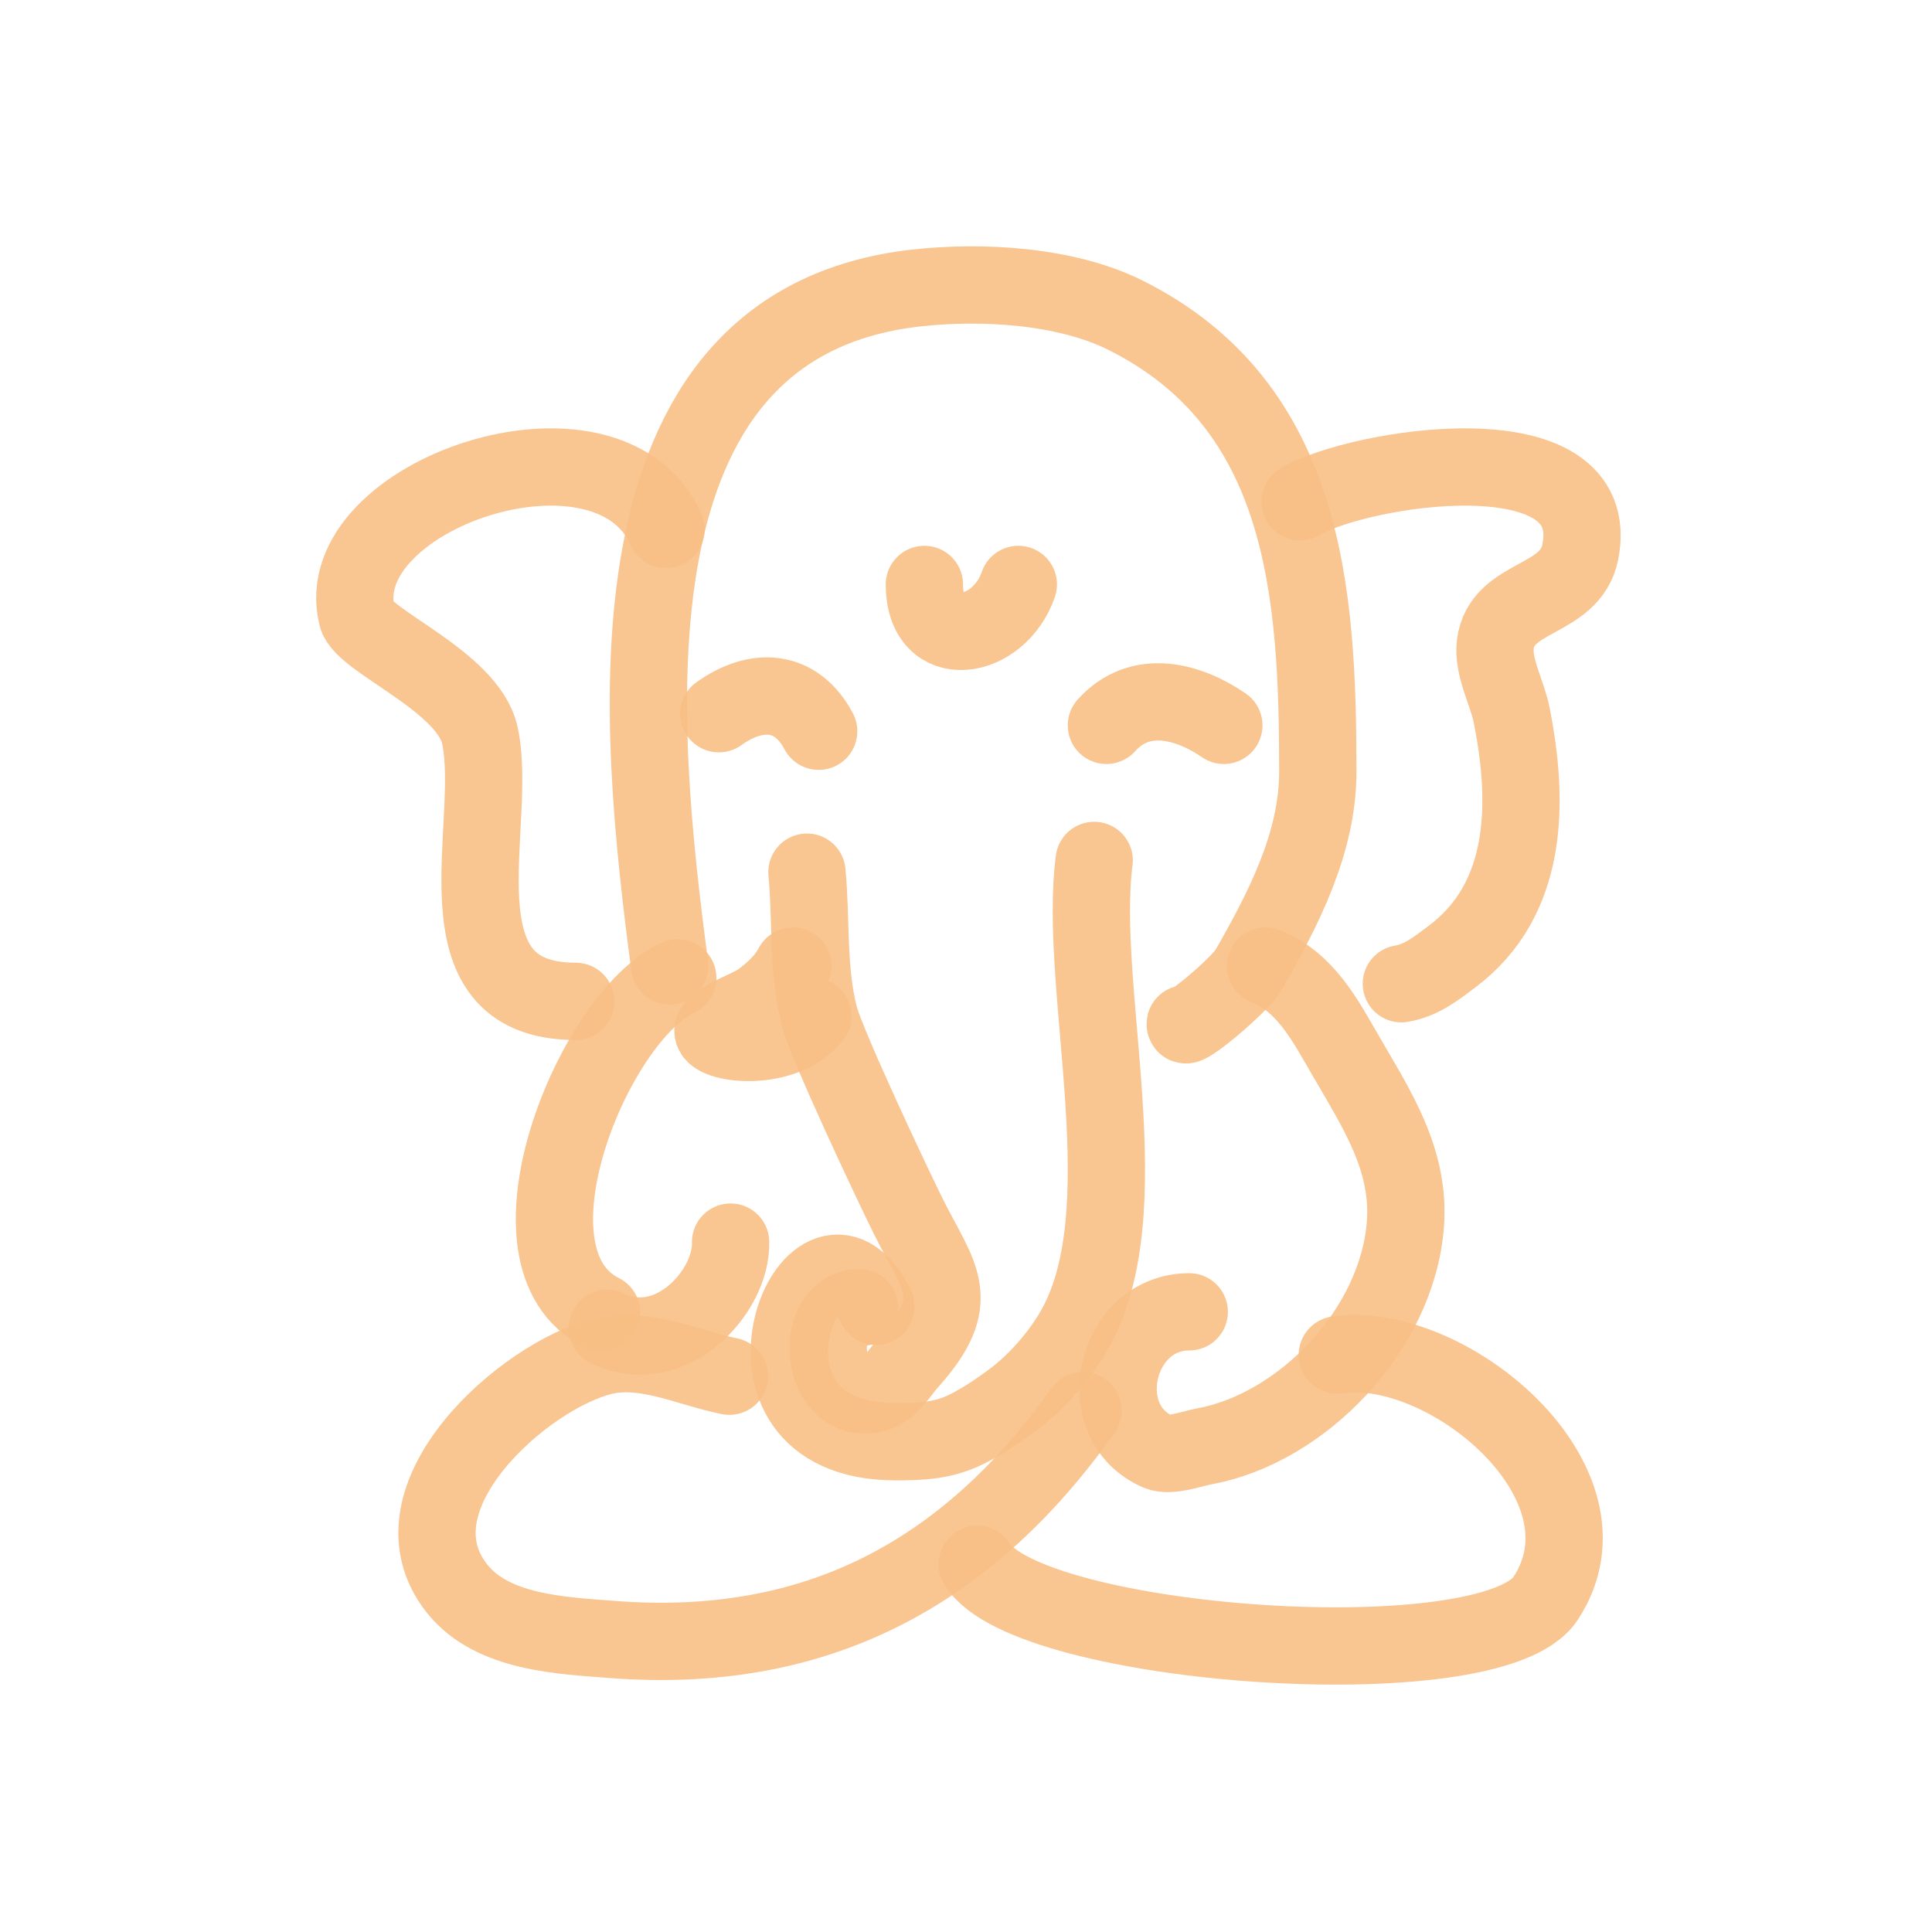 <?xml version="1.0" standalone="no"?>
<svg xmlns:xlink="http://www.w3.org/1999/xlink" width="128" height="128" viewBox="0 0 400 400" fill="none" xmlns="http://www.w3.org/2000/svg">
<path d="M138.647 199.973C132.313 151.73 123.014 67.026 189.767 59.62C203.263 58.124 220.649 59.088 232.993 65.25C270.47 83.958 272.836 122.92 272.836 159.819C272.836 174.576 265.601 188.409 258.553 200.723C256.624 204.093 244.972 213.677 245.397 211.982" stroke="#f9bf85" stroke-opacity="0.9" stroke-width="16" stroke-linecap="round" stroke-linejoin="round" style=""/>
<path d="M226.544 178.141C223.044 204.896 236.895 251.473 222.023 276.071C218.893 281.249 214.456 286.282 209.595 289.901C206.678 292.071 203.422 294.272 200.179 295.881C195.345 298.279 190.863 298.497 185.49 298.497C146.429 298.497 168.528 245.022 181.347 270.464" stroke="#f9bf85" stroke-opacity="0.9" stroke-width="16" stroke-linecap="round" stroke-linejoin="round" style=""/>
<path d="M167.068 180.572C168.012 190.348 167.145 201.057 169.701 210.635C171.282 216.561 184.792 245.304 188.126 251.969C194.486 264.678 199.801 269.068 188.126 282.031C186.16 284.214 184.438 287.539 181.358 288.419C169.791 291.721 168.007 270.758 177.973 270.758" stroke="#f9bf85" stroke-opacity="0.9" stroke-width="16" stroke-linecap="round" stroke-linejoin="round" style=""/>
<path d="M140.321 202.455C122.946 210.355 102.177 260.604 124.54 271.751" stroke="#f9bf85" stroke-opacity="0.9" stroke-width="16" stroke-linecap="round" stroke-linejoin="round" style=""/>
<path d="M262.016 200.024C270.258 203.281 274.332 211.167 278.561 218.483C284.956 229.55 292.001 240.068 290.969 253.517C289.3 275.249 269.692 295.748 249.232 299.475C246.856 299.908 242.229 301.636 239.832 300.606C225.617 294.503 230.807 271.599 246.224 271.599" stroke="#f9bf85" stroke-opacity="0.9" stroke-width="16" stroke-linecap="round" stroke-linejoin="round" style=""/>
<path d="M151.014 284.931C142.572 283.244 133.645 278.719 124.874 280.796C108.752 284.614 79.666 310.085 94.627 328.907C101.924 338.09 116.214 338.617 126.741 339.432C168.26 342.647 199.837 326.412 224.206 292.072" stroke="#f9bf85" stroke-opacity="0.9" stroke-width="16" stroke-linecap="round" stroke-linejoin="round" style=""/>
<path d="M202.324 323.878C212.887 341.047 308.71 348.005 319.967 330.982C335.734 307.138 299.686 277.253 276.881 280.505" stroke="#f9bf85" stroke-opacity="0.9" stroke-width="16" stroke-linecap="round" stroke-linejoin="round" style=""/>
<path d="M137.89 109.589C125.847 82.6 67.673 102.526 73.926 127.562C75.221 132.751 96.959 141.05 99.362 152.276C103.322 170.774 89.216 207.318 119.187 207.318" stroke="#f9bf85" stroke-opacity="0.9" stroke-width="16" stroke-linecap="round" stroke-linejoin="round" style=""/>
<path d="M269.188 103.867C280.926 96.787 332.376 88.344 327.174 114.333C325.092 124.733 310.885 123.052 309.591 133.397C309.005 138.082 312.04 143.391 312.957 147.975C316.681 166.575 316.302 186.307 300.612 198.064C297.279 200.562 294.296 202.978 290.137 203.671" stroke="#f9bf85" stroke-opacity="0.9" stroke-width="16" stroke-linecap="round" stroke-linejoin="round" style=""/>
<path d="M151.256 257.163C151.602 267.327 138.859 281.428 125.732 274.99" stroke="#f9bf85" stroke-opacity="0.9" stroke-width="16" stroke-linecap="round" stroke-linejoin="round" style=""/>
<path d="M148.832 147.767C156.522 142.271 164.785 142.544 169.499 151.395" stroke="#f9bf85" stroke-opacity="0.9" stroke-width="16" stroke-linecap="round" stroke-linejoin="round" style=""/>
<path d="M229.07 150.179C236.159 142.294 246.255 145.264 253.385 150.179" stroke="#f9bf85" stroke-opacity="0.9" stroke-width="16" stroke-linecap="round" stroke-linejoin="round" style=""/>
<path d="M210.834 121.002C206.869 132.583 191.383 135.285 191.383 121.002" stroke="#f9bf85" stroke-opacity="0.9" stroke-width="16" stroke-linecap="round" stroke-linejoin="round" style=""/>
<path d="M164.159 200.024C162.639 202.923 160.35 205.028 157.787 206.99C155.238 208.941 149.739 210.46 147.855 212.827C145.442 215.856 161.906 218.615 168.282 210.379" stroke="#f9bf85" stroke-opacity="0.9" stroke-width="16" stroke-linecap="round" stroke-linejoin="round" style=""/>
</svg>